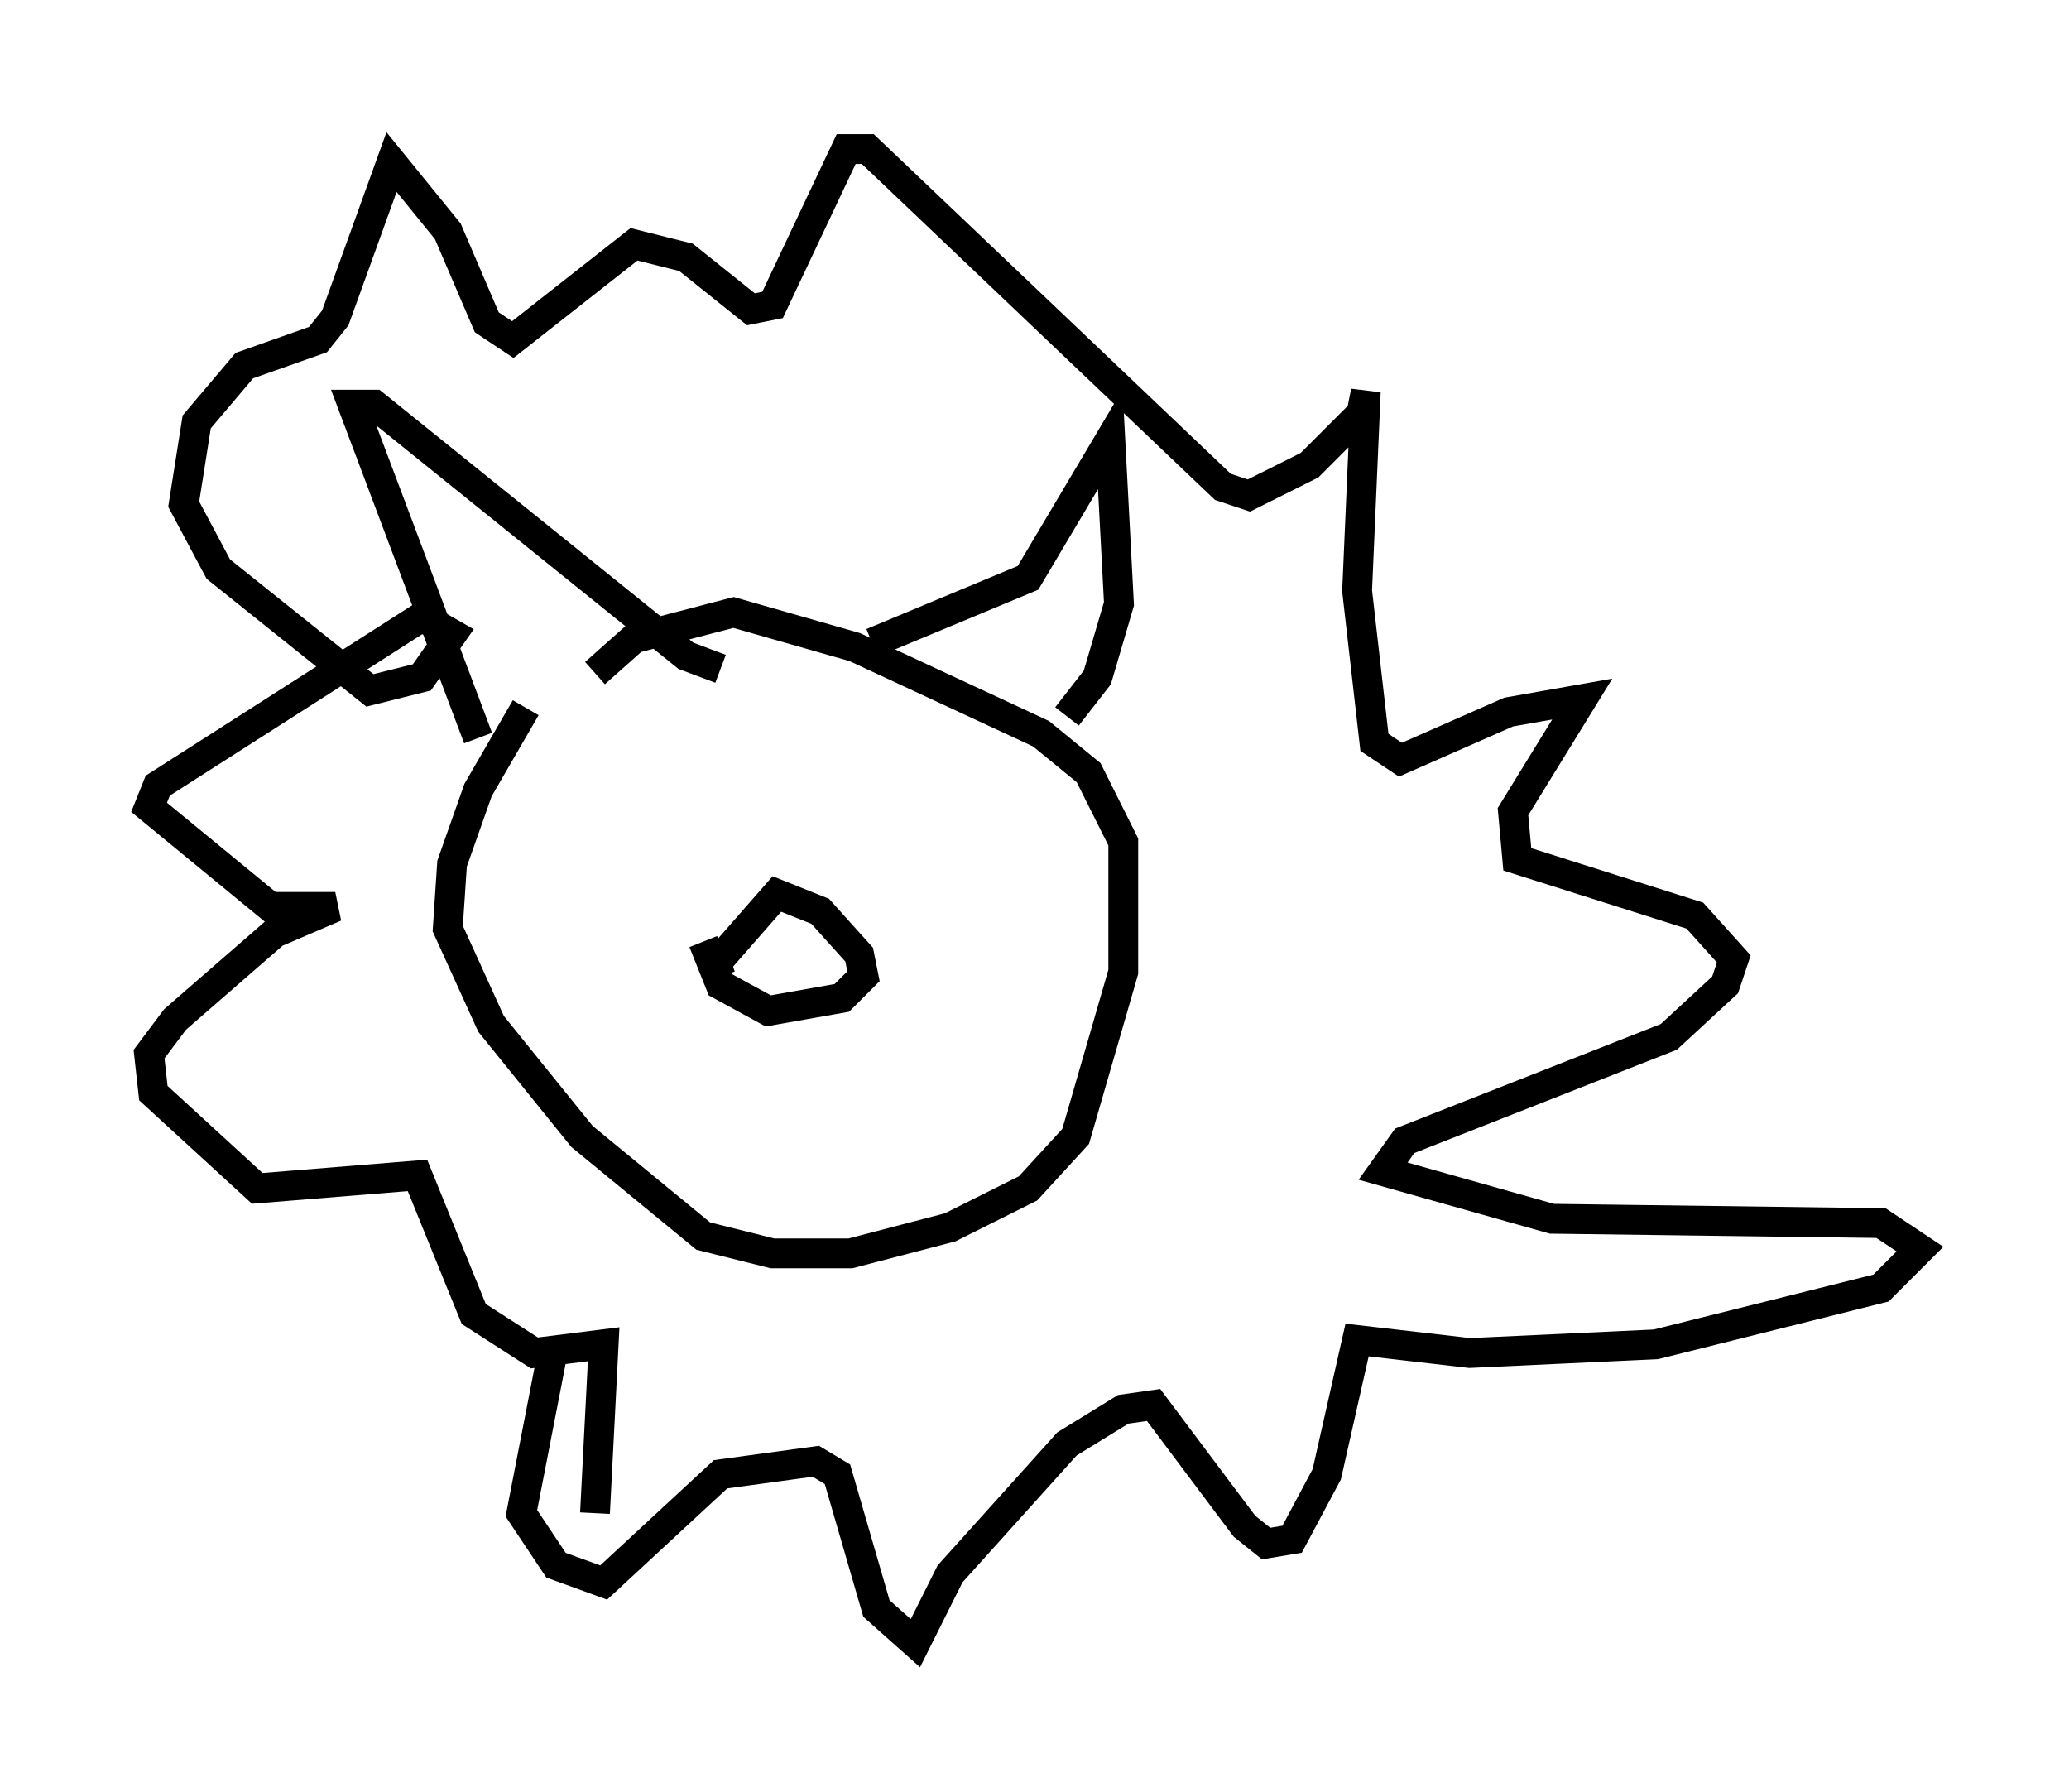 <?xml version="1.0" encoding="utf-8" ?>
<svg baseProfile="full" height="60.112" version="1.1" width="69.408" xmlns="http://www.w3.org/2000/svg" xmlns:ev="http://www.w3.org/2001/xml-events" xmlns:xlink="http://www.w3.org/1999/xlink"><defs /><rect fill="white" height="60.112" width="69.408" x="0" y="0" /><path d="M20.251, 21.123 m-2.615, 2.615 l-1.598, 2.76 -0.872, 2.469 l-0.145, 2.179 1.453, 3.196 l3.05, 3.777 4.067, 3.341 l2.324, 0.581 2.615, 0.0 l3.341, -0.872 2.615, -1.307 l1.598, -1.743 1.598, -5.52 l0.0, -4.358 -1.162, -2.324 l-1.598, -1.307 -6.246, -2.905 l-4.067, -1.162 -3.341, 0.872 l-1.307, 1.162 m-3.922, 2.179 l-4.212, -11.184 0.726, 0.0 l10.458, 8.425 1.162, 0.436 m5.084, -0.872 l5.229, -2.179 2.76, -4.648 l0.291, 5.52 -0.726, 2.469 l-1.017, 1.307 m-12.201, 7.553 l0.581, 1.453 1.598, 0.872 l2.469, -0.436 0.726, -0.726 l-0.145, -0.726 -1.307, -1.453 l-1.453, -0.581 -2.034, 2.324 l0.145, 0.436 m-5.665, 12.782 l-1.017, 5.229 1.162, 1.743 l1.598, 0.581 3.922, -3.631 l3.196, -0.436 0.726, 0.436 l1.307, 4.503 1.307, 1.162 l1.162, -2.324 3.922, -4.358 l1.888, -1.162 1.017, -0.145 l3.05, 4.067 0.726, 0.581 l0.872, -0.145 1.162, -2.179 l1.017, -4.503 3.777, 0.436 l6.246, -0.291 7.553, -1.888 l1.307, -1.307 -1.307, -0.872 l-11.039, -0.145 -5.665, -1.598 l0.726, -1.017 8.86, -3.486 l1.888, -1.743 0.291, -0.872 l-1.307, -1.453 -5.955, -1.888 l-0.145, -1.598 2.324, -3.777 l-2.469, 0.436 -3.631, 1.598 l-0.872, -0.581 -0.581, -5.084 l0.291, -6.682 -0.145, 0.726 l-1.743, 1.743 -2.034, 1.017 l-0.872, -0.291 -11.911, -11.33 l-0.726, 0.0 -2.469, 5.229 l-0.726, 0.145 -2.179, -1.743 l-1.743, -0.436 -4.067, 3.196 l-0.872, -0.581 -1.307, -3.05 l-1.888, -2.324 -1.888, 5.229 l-0.581, 0.726 -2.469, 0.872 l-1.598, 1.888 -0.436, 2.76 l1.162, 2.179 5.084, 4.067 l1.743, -0.436 1.017, -1.453 l-1.017, -0.581 -8.86, 5.665 l-0.291, 0.726 4.067, 3.341 l2.179, 0.0 -2.034, 0.872 l-3.341, 2.905 -0.872, 1.162 l0.145, 1.307 3.486, 3.196 l5.374, -0.436 1.888, 4.648 l2.034, 1.307 2.324, -0.291 l-0.291, 5.665 m-0.291, -23.531 l0.0, 0.0 " fill="none" stroke="black" stroke-width="1" /></svg>